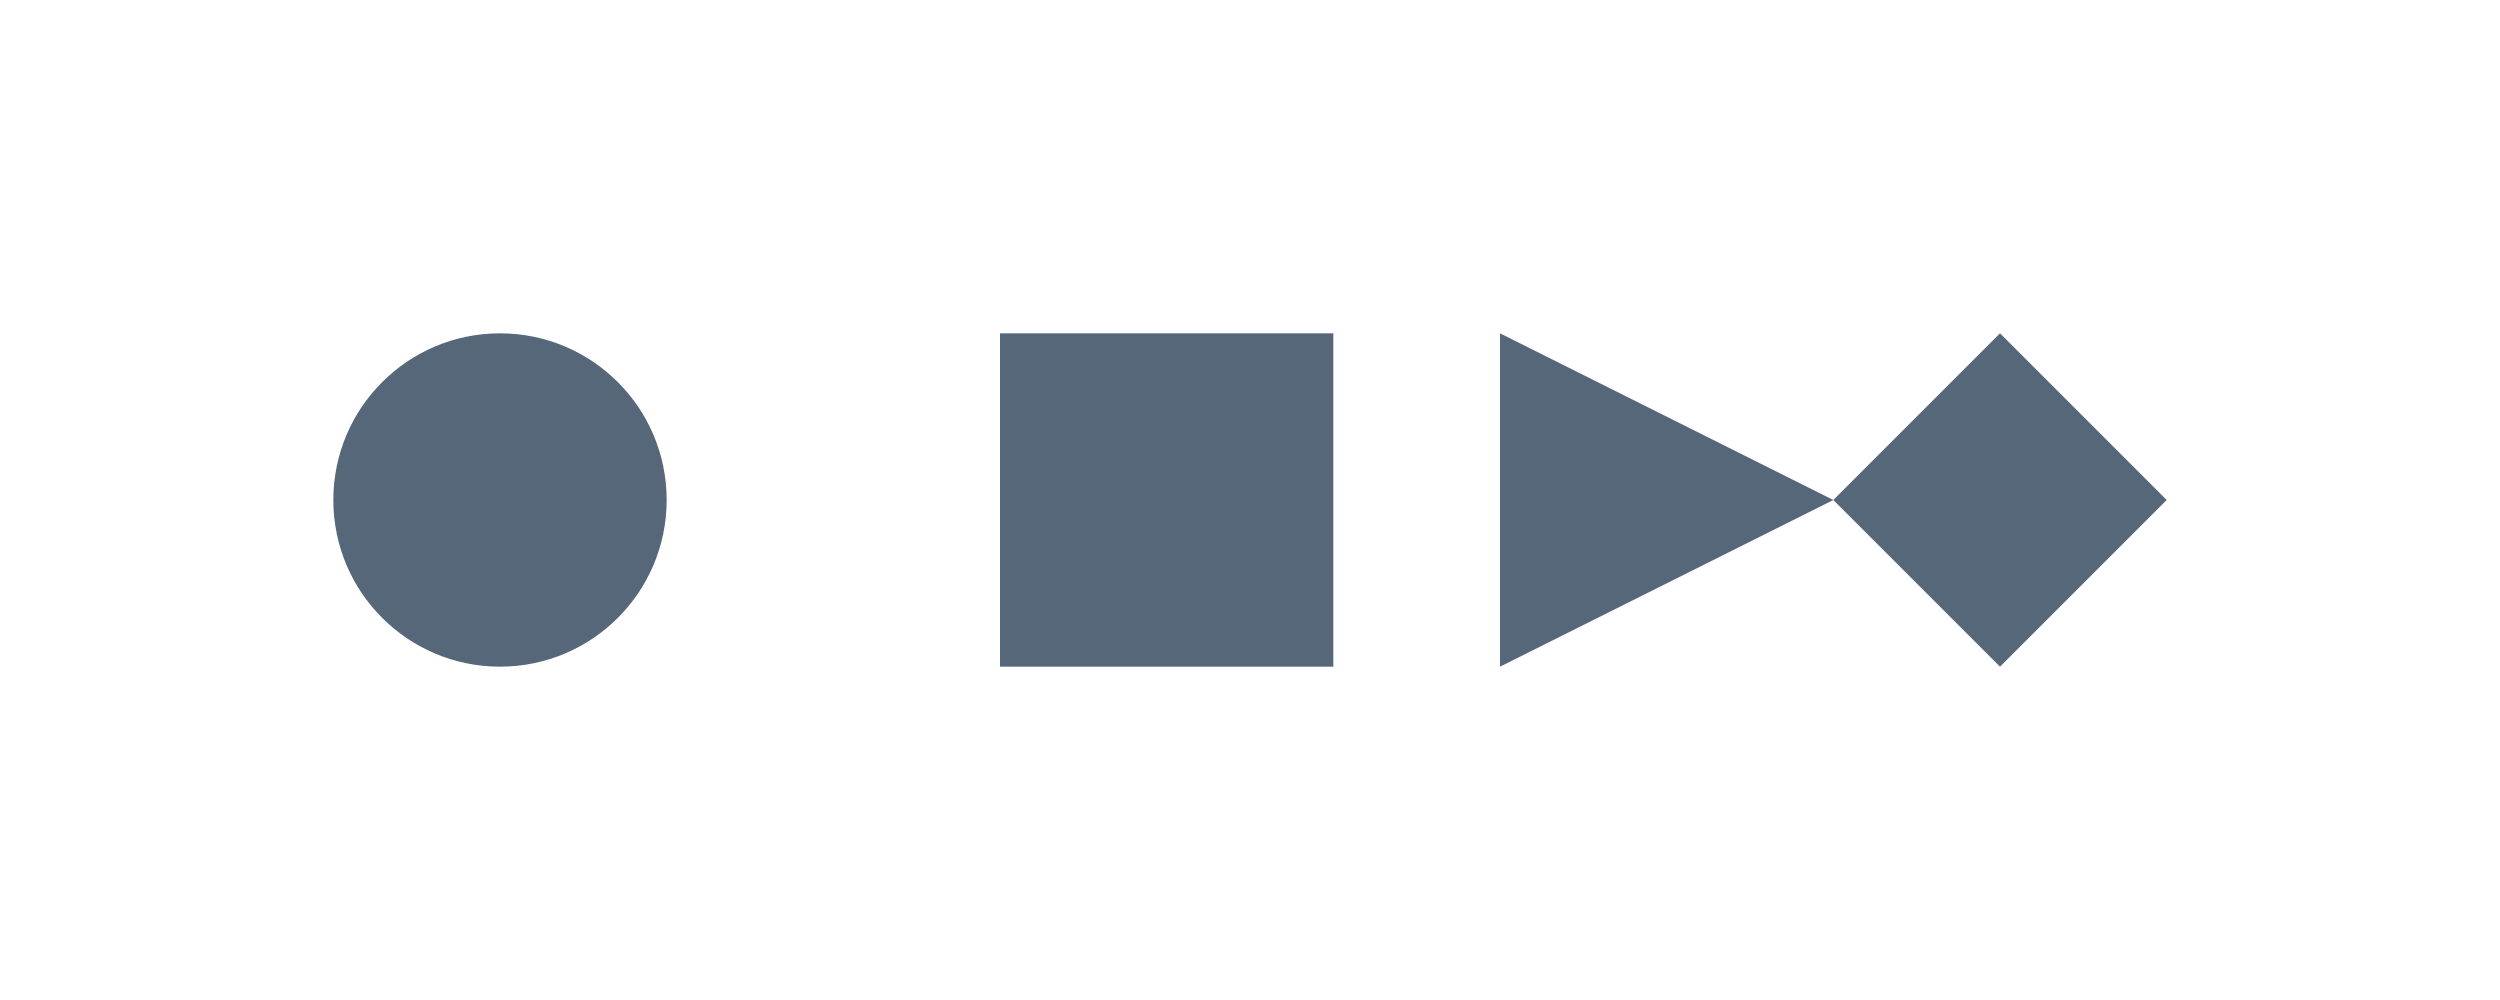 <svg width="150" height="60" viewBox="0 0 150 60" fill="none" xmlns="http://www.w3.org/2000/svg">
  <path d="M30 20C35.523 20 40 24.477 40 30C40 35.523 35.523 40 30 40C24.477 40 20 35.523 20 30C20 24.477 24.477 20 30 20Z" fill="#566779"/>
  <path d="M60 20H80V40H60V20Z" fill="#566779"/>
  <path d="M90 20L110 30L90 40V20Z" fill="#566779"/>
  <path d="M120 20L130 30L120 40L110 30L120 20Z" fill="#566779"/>
</svg> 